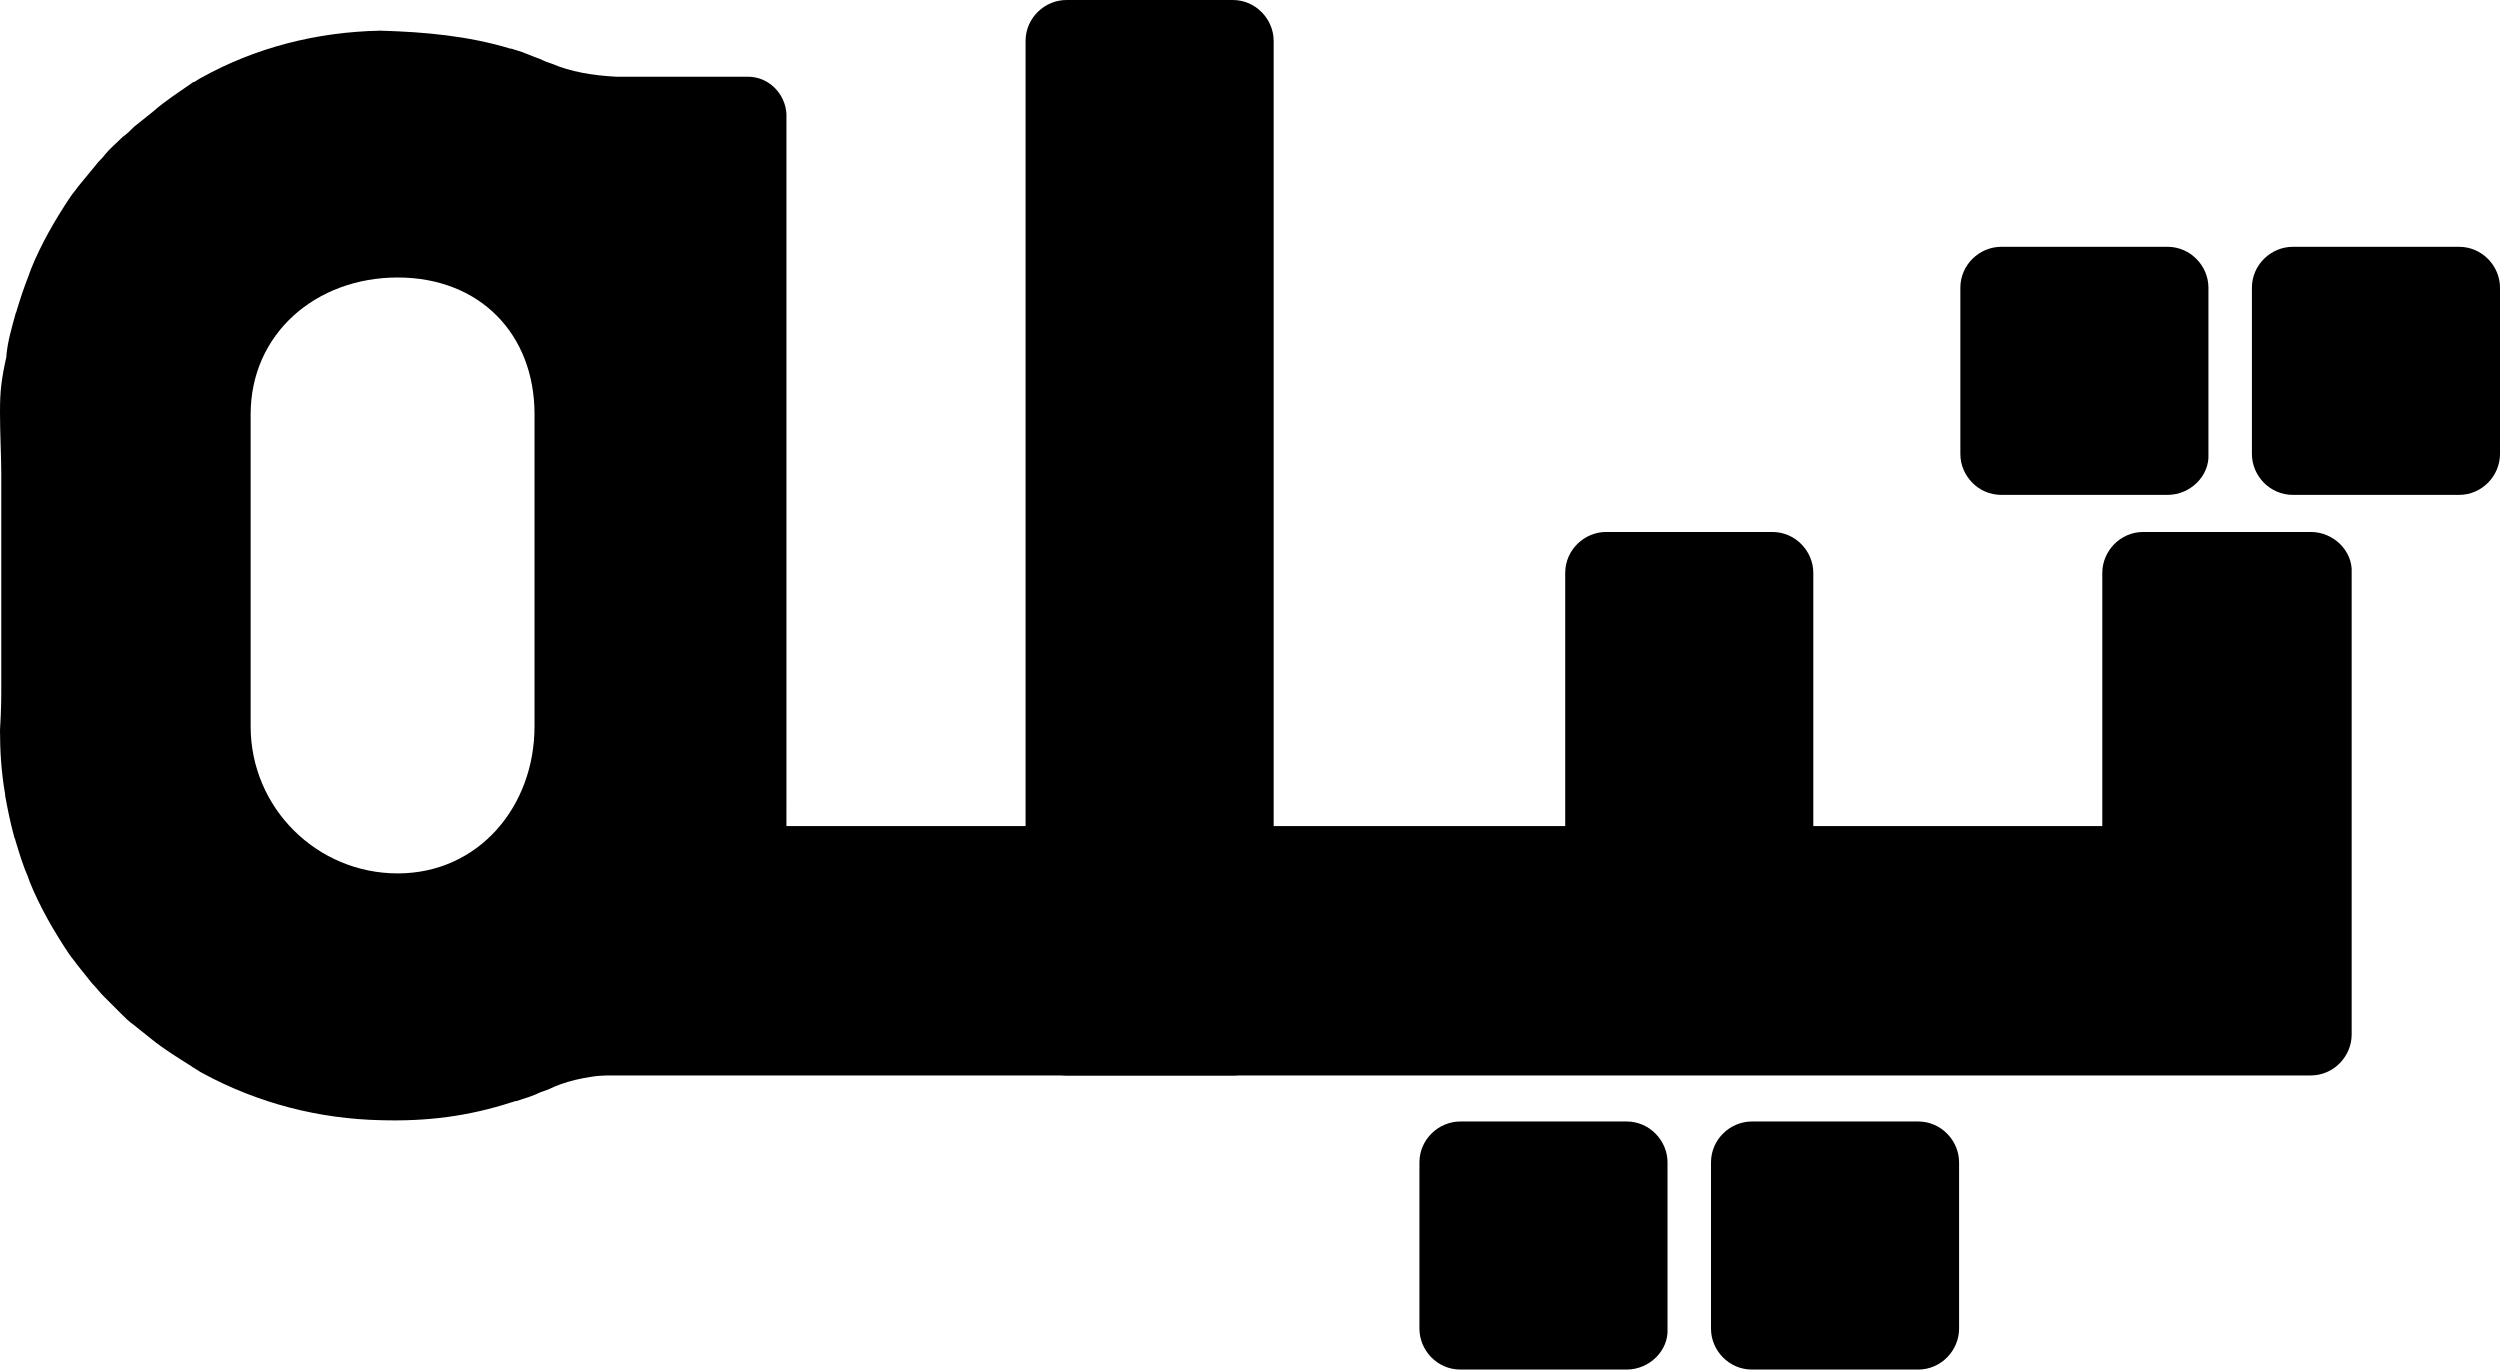 <?xml version="1.0" encoding="utf-8"?>
<!-- Generator: Adobe Illustrator 23.0.3, SVG Export Plug-In . SVG Version: 6.00 Build 0)  -->
<svg version="1.1" id="Layer_1" xmlns="http://www.w3.org/2000/svg" xmlns:xlink="http://www.w3.org/1999/xlink" x="0px" y="0px"
	 viewBox="0 0 195.5 107.1" style="enable-background:new 0 0 195.5 107.1;" xml:space="preserve">
<g>
	<path d="M96.4,84.1h-13c-1.8,0-3.2-1.5-3.2-3.2V3.2c0-1.8,1.5-3.2,3.2-3.2h13c1.8,0,3.2,1.5,3.2,3.2v77.6
		C99.7,82.7,98.2,84.1,96.4,84.1z"/>
	<path d="M180.7,41.6h-13.1c-1.8,0-3.2,1.5-3.2,3.2v19.8H44.9v19.5h135.8c1.8,0,3.2-1.5,3.2-3.2v-0.3v-16V44.8
		C184,43.1,182.5,41.6,180.7,41.6z"/>
	<path d="M138.6,83.8h-13c-1.8,0-3.2-1.5-3.2-3.2V44.8c0-1.8,1.5-3.2,3.2-3.2h13c1.8,0,3.2,1.5,3.2,3.2v35.7
		C141.9,82.3,140.4,83.8,138.6,83.8z"/>
	<path d="M58.5,6H48.2c-1.9-0.1-3.6-0.4-5-1c-0.3-0.1-0.6-0.2-1-0.4c-0.6-0.2-1.2-0.5-1.9-0.7c-0.1,0-0.2-0.1-0.4-0.1
		c-3.3-1-6.7-1.3-10.1-1.4h-0.1c-4.9,0.1-9.7,1.3-14,3.7c-0.2,0.1-0.3,0.2-0.5,0.3c-0.1,0-0.2,0.1-0.2,0.1c-1,0.7-2.1,1.4-3,2.2
		c-0.5,0.4-1,0.8-1.5,1.2c-0.3,0.3-0.6,0.6-0.9,0.8c-0.5,0.5-1,0.9-1.4,1.4c-0.2,0.3-0.5,0.5-0.7,0.8C7,13.5,6.6,14,6.1,14.6
		c-0.2,0.3-0.4,0.5-0.6,0.8c-1.2,1.8-2.3,3.7-3.1,5.7c0,0.1-0.1,0.2-0.1,0.3c-0.4,1-0.7,1.9-1,2.9c0,0.1-0.1,0.2-0.1,0.3
		c-0.3,1.1-0.6,2.1-0.7,3.2v0.1l0,0C0.1,29.7,0,30.6,0,32.2c0,1.7,0.1,3.6,0.1,4.8c0,2.7,0,4.3,0,5.8c0,0.7,0,1.3,0,1.9
		c0,0.6,0,1.2,0,1.9c0,1.5,0,4.2,0,6.9c0,1.2,0,1.9-0.1,3.6c0,1.6,0.1,3.3,0.4,5l0,0v0.1c0.2,1.1,0.4,2.1,0.7,3.2
		c0,0.1,0.1,0.2,0.1,0.3c0.3,1,0.6,2,1,2.9c0,0.1,0.1,0.2,0.1,0.3c0.8,2,1.9,3.9,3.1,5.7c0.2,0.3,0.4,0.5,0.6,0.8
		c0.4,0.5,0.8,1,1.2,1.5c0.3,0.3,0.6,0.7,0.9,1c0.5,0.5,0.9,0.9,1.4,1.4c0.3,0.3,0.6,0.6,0.9,0.8c0.5,0.4,1,0.8,1.5,1.2
		c1,0.8,2,1.4,3.1,2.1c0.1,0.1,0.2,0.1,0.3,0.2c0.2,0.1,0.3,0.2,0.5,0.3c4.4,2.4,9.2,3.6,14,3.7c3.6,0.1,6.8-0.3,10.2-1.4
		c0.1,0,0.2-0.1,0.4-0.1c0.6-0.2,1.3-0.4,1.9-0.7c0.3-0.1,0.6-0.2,1-0.4c1.4-0.6,3.1-0.9,5-1c0.9,0,1.9-0.1,2.8-0.1h7.6
		c1.6,0,2.9-1.3,2.8-2.9V8.9C61.4,7.3,60.1,6,58.5,6z M41.8,56.8c0,6.3-4.4,11.5-10.7,11.5s-11.5-5.1-11.5-11.5V32.4
		c0-6.3,5.1-10.7,11.5-10.7s10.7,4.4,10.7,10.7V56.8z"/>
	<path d="M169.5,38.7h-13c-1.8,0-3.2-1.5-3.2-3.2v-13c0-1.8,1.5-3.2,3.2-3.2h13c1.8,0,3.2,1.5,3.2,3.2v13
		C172.8,37.2,171.3,38.7,169.5,38.7z"/>
	<path d="M192.3,38.7h-13c-1.8,0-3.2-1.5-3.2-3.2v-13c0-1.8,1.5-3.2,3.2-3.2h13c1.8,0,3.2,1.5,3.2,3.2v13
		C195.5,37.2,194.1,38.7,192.3,38.7z"/>
	<path d="M127.2,107.1h-13c-1.8,0-3.2-1.5-3.2-3.2v-13c0-1.8,1.5-3.2,3.2-3.2h13c1.8,0,3.2,1.5,3.2,3.2v13
		C130.5,105.6,129,107.1,127.2,107.1z"/>
	<path d="M150,107.1h-13c-1.8,0-3.2-1.5-3.2-3.2v-13c0-1.8,1.5-3.2,3.2-3.2h13c1.8,0,3.2,1.5,3.2,3.2v13
		C153.2,105.6,151.8,107.1,150,107.1z"/>
</g>
</svg>

